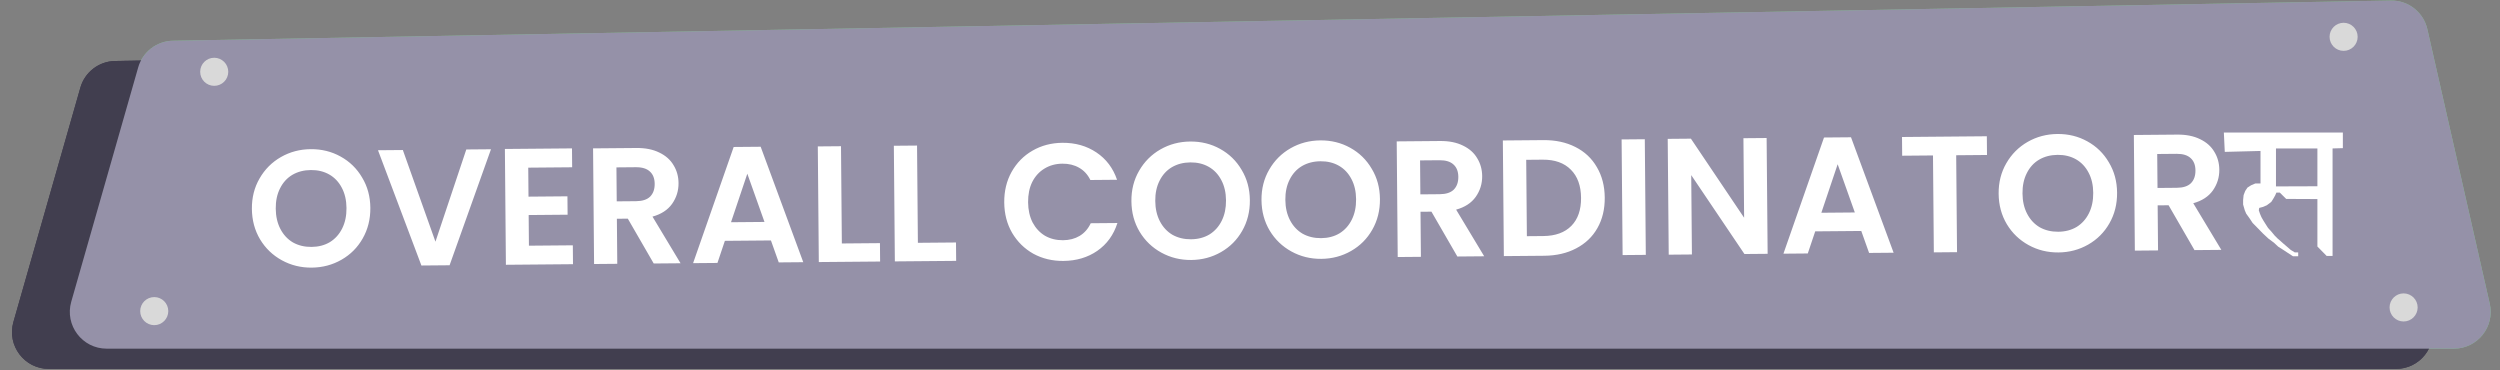 <svg width="1358" height="201" viewBox="0 0 1358 201" fill="none" xmlns="http://www.w3.org/2000/svg">
<rect x="0" y="0" width="1358" height="201" fill="#808080" stroke="none"/>
<path d="M43.644 47.626C46.06 39.169 53.718 33.283 62.512 33.123L1267.27 11.295C1276.74 11.123 1285.03 17.62 1287.13 26.858L1321.03 175.958C1323.87 188.474 1314.36 200.392 1301.52 200.392H26.514C13.227 200.392 3.633 187.674 7.283 174.898L43.644 47.626Z" fill="#413E4F"/>
<path d="M75.061 36.626C77.477 28.169 85.135 22.283 93.93 22.123L1298.68 0.295C1308.15 0.123 1316.45 6.62 1318.55 15.858L1352.44 164.958C1355.29 177.474 1345.78 189.392 1332.94 189.392H57.931C44.644 189.392 35.051 176.674 38.701 163.898L75.061 36.626Z" fill="#7DC788"/>
<circle cx="116.365" cy="39" r="7.628" fill="#D9D9D9"/>
<circle cx="1273.05" cy="20" r="7.628" fill="#D9D9D9"/>
<circle cx="1305.64" cy="167" r="7.628" fill="#D9D9D9"/>
<circle cx="83.784" cy="169" r="7.628" fill="#D9D9D9"/>
<path d="M43.644 47.626C46.06 39.169 53.718 33.283 62.512 33.123L1267.27 11.295C1276.74 11.123 1285.03 17.62 1287.13 26.858L1321.03 175.958C1323.87 188.474 1314.36 200.392 1301.52 200.392H26.514C13.227 200.392 3.633 187.674 7.283 174.898L43.644 47.626Z" fill="#413E4F"/>
<path d="M75.061 36.626C77.477 28.169 85.135 22.283 93.93 22.123L1298.68 0.295C1308.15 0.123 1316.45 6.62 1318.55 15.858L1352.44 164.958C1355.29 177.474 1345.78 189.392 1332.94 189.392H57.931C44.644 189.392 35.051 176.674 38.701 163.898L75.061 36.626Z" fill="#9591A8"/>
<circle cx="116.365" cy="39" r="7.628" fill="#D9D9D9"/>
<circle cx="1273.05" cy="20" r="7.628" fill="#D9D9D9"/>
<circle cx="1305.64" cy="167" r="7.628" fill="#D9D9D9"/>
<circle cx="83.784" cy="169" r="7.628" fill="#D9D9D9"/>
<path d="M169.324 145.374C163.444 145.425 158.032 144.092 153.089 141.375C148.145 138.658 144.212 134.882 141.29 130.047C138.367 125.152 136.879 119.615 136.825 113.435C136.772 107.315 138.164 101.813 141.002 96.928C143.839 91.983 147.706 88.11 152.601 85.307C157.497 82.504 162.885 81.078 168.765 81.026C174.705 80.975 180.116 82.308 185 85.025C189.944 87.743 193.847 91.549 196.71 96.444C199.632 101.279 201.12 106.756 201.173 112.876C201.226 119.056 199.835 124.618 196.998 129.563C194.22 134.447 190.383 138.291 185.487 141.093C180.592 143.896 175.204 145.323 169.324 145.374ZM169.226 134.124C173.006 134.092 176.329 133.223 179.194 131.518C182.059 129.753 184.287 127.273 185.88 124.079C187.472 120.885 188.25 117.189 188.213 112.989C188.177 108.789 187.335 105.136 185.688 102.03C184.04 98.864 181.769 96.454 178.875 94.799C175.98 93.144 172.643 92.333 168.863 92.366C165.083 92.399 161.731 93.268 158.806 94.974C155.94 96.678 153.712 99.128 152.119 102.322C150.526 105.456 149.748 109.123 149.785 113.323C149.821 117.522 150.663 121.205 152.311 124.371C153.958 127.537 156.23 129.977 159.125 131.692C162.079 133.347 165.446 134.157 169.226 134.124ZM266.703 81.076L244.21 144.093L228.91 144.226L205.325 81.609L218.825 81.492L236.538 131.289L253.294 81.192L266.703 81.076ZM286.945 91.07L287.082 106.819L308.231 106.636L308.318 116.625L287.169 116.809L287.313 133.458L311.162 133.251L311.252 143.511L274.803 143.827L274.256 80.92L310.705 80.603L310.794 90.863L286.945 91.07ZM355.1 143.13L341.028 118.771L335.088 118.823L335.301 143.302L322.702 143.411L322.156 80.594L345.735 80.389C350.595 80.347 354.742 81.181 358.177 82.891C361.611 84.541 364.181 86.829 365.887 89.754C367.652 92.619 368.55 95.851 368.581 99.451C368.617 103.591 367.45 107.351 365.079 110.732C362.708 114.053 359.158 116.364 354.429 117.665L369.68 143.003L355.1 143.13ZM335.006 109.373L345.536 109.282C348.956 109.252 351.499 108.42 353.164 106.785C354.83 105.091 355.65 102.773 355.624 99.834C355.599 96.954 354.74 94.741 353.046 93.196C351.352 91.59 348.795 90.803 345.376 90.832L334.846 90.924L335.006 109.373ZM418.77 130.606L393.751 130.824L389.715 142.829L376.486 142.944L398.528 79.84L413.198 79.713L436.333 142.424L423.014 142.54L418.77 130.606ZM415.263 120.556L405.945 94.356L397.083 120.714L415.263 120.556ZM457.29 132.252L477.989 132.072L478.076 142.061L444.777 142.351L444.231 79.533L456.831 79.424L457.29 132.252ZM498.597 131.893L519.296 131.713L519.383 141.702L486.084 141.992L485.538 79.174L498.138 79.065L498.597 131.893ZM545.502 109.974C545.448 103.794 546.78 98.263 549.498 93.379C552.275 88.435 556.052 84.592 560.828 81.85C565.664 79.048 571.082 77.621 577.082 77.569C584.101 77.508 590.267 79.254 595.578 82.808C600.889 86.362 604.622 91.31 606.777 97.651L592.288 97.777C590.822 94.79 588.762 92.558 586.109 91.081C583.516 89.603 580.51 88.879 577.09 88.909C573.43 88.941 570.168 89.839 567.303 91.604C564.498 93.308 562.299 95.728 560.706 98.862C559.173 101.995 558.425 105.662 558.461 109.862C558.497 114.001 559.309 117.655 560.897 120.821C562.544 123.927 564.785 126.337 567.62 128.053C570.514 129.708 573.792 130.519 577.451 130.487C580.871 130.458 583.865 129.682 586.432 128.159C589.058 126.576 591.078 124.279 592.492 121.266L606.981 121.14C604.937 127.578 601.291 132.62 596.042 136.266C590.853 139.851 584.719 141.675 577.639 141.736C571.639 141.788 566.198 140.486 561.315 137.828C556.491 135.11 552.648 131.333 549.786 126.498C546.984 121.662 545.556 116.154 545.502 109.974ZM647.079 141.223C641.2 141.274 635.788 139.941 630.844 137.224C625.9 134.507 621.967 130.731 619.045 125.896C616.122 121.001 614.634 115.464 614.581 109.284C614.527 103.164 615.92 97.662 618.757 92.777C621.594 87.832 625.461 83.959 630.357 81.156C635.253 78.353 640.64 76.926 646.52 76.875C652.46 76.824 657.872 78.157 662.756 80.874C667.699 83.591 671.603 87.398 674.465 92.293C677.387 97.128 678.875 102.605 678.928 108.725C678.982 114.905 677.59 120.467 674.753 125.412C671.975 130.296 668.139 134.14 663.243 136.942C658.347 139.745 652.959 141.172 647.079 141.223ZM646.982 129.973C650.761 129.94 654.084 129.072 656.949 127.367C659.814 125.602 662.043 123.122 663.635 119.928C665.227 116.734 666.005 113.037 665.969 108.838C665.932 104.638 665.09 100.985 663.443 97.879C661.796 94.713 659.525 92.303 656.63 90.648C653.736 88.993 650.399 88.182 646.619 88.215C642.839 88.248 639.486 89.117 636.561 90.822C633.696 92.527 631.467 94.977 629.875 98.171C628.282 101.305 627.504 104.972 627.54 109.171C627.577 113.371 628.419 117.054 630.066 120.22C631.714 123.386 633.985 125.826 636.88 127.541C639.835 129.195 643.202 130.006 646.982 129.973ZM717.741 140.609C711.861 140.66 706.449 139.327 701.505 136.61C696.562 133.893 692.629 130.117 689.707 125.282C686.784 120.387 685.296 114.85 685.242 108.67C685.189 102.55 686.581 97.048 689.419 92.163C692.256 87.218 696.122 83.344 701.018 80.542C705.914 77.739 711.302 76.312 717.182 76.261C723.121 76.21 728.533 77.543 733.417 80.26C738.361 82.978 742.264 86.784 745.127 91.679C748.049 96.514 749.536 101.991 749.59 108.111C749.643 114.291 748.252 119.853 745.414 124.798C742.637 129.682 738.8 133.526 733.904 136.328C729.008 139.131 723.621 140.558 717.741 140.609ZM717.643 129.359C721.423 129.326 724.745 128.458 727.611 126.753C730.476 124.988 732.704 122.508 734.296 119.314C735.889 116.12 736.667 112.423 736.63 108.224C736.594 104.024 735.752 100.371 734.105 97.265C732.457 94.099 730.186 91.689 727.292 90.034C724.397 88.379 721.06 87.568 717.28 87.601C713.5 87.634 710.148 88.503 707.222 90.208C704.357 91.913 702.128 94.363 700.536 97.557C698.943 100.691 698.165 104.358 698.202 108.557C698.238 112.757 699.08 116.44 700.728 119.606C702.375 122.772 704.646 125.212 707.541 126.927C710.496 128.581 713.863 129.392 717.643 129.359ZM791.637 139.337L777.564 114.978L771.625 115.03L771.837 139.509L759.238 139.618L758.692 76.801L782.271 76.596C787.131 76.554 791.278 77.388 794.713 79.098C798.148 80.748 800.718 83.036 802.423 85.961C804.188 88.826 805.086 92.058 805.118 95.658C805.154 99.798 803.986 103.558 801.615 106.939C799.244 110.26 795.694 112.571 790.965 113.872L806.216 139.21L791.637 139.337ZM771.542 105.58L782.072 105.489C785.492 105.459 788.035 104.627 789.701 102.992C791.366 101.298 792.186 98.981 792.16 96.041C792.135 93.161 791.276 90.948 789.583 89.403C787.889 87.797 785.332 87.01 781.912 87.039L771.382 87.131L771.542 105.58ZM838.305 76.109C844.905 76.052 850.706 77.291 855.708 79.828C860.77 82.364 864.672 86.02 867.414 90.796C870.215 95.512 871.643 101.02 871.698 107.32C871.752 113.62 870.42 119.151 867.702 123.915C865.042 128.619 861.204 132.282 856.187 134.906C851.229 137.529 845.451 138.869 838.851 138.927L816.892 139.117L816.346 76.3L838.305 76.109ZM838.308 128.221C844.908 128.164 849.992 126.319 853.56 122.688C857.129 119.057 858.885 113.972 858.828 107.432C858.771 100.892 856.927 95.808 853.295 92.179C849.663 88.491 844.547 86.675 837.947 86.732L829.038 86.81L829.398 128.298L838.308 128.221ZM893.455 75.63L894.001 138.447L881.401 138.557L880.855 75.739L893.455 75.63ZM960.177 137.872L947.577 137.982L918.674 95.121L919.049 138.23L906.449 138.339L905.902 75.432L918.502 75.322L947.406 118.273L947.031 75.074L959.63 74.965L960.177 137.872ZM1011.04 125.46L986.024 125.677L981.988 137.683L968.758 137.798L990.801 74.694L1005.47 74.566L1028.61 137.278L1015.29 137.394L1011.04 125.46ZM1007.54 115.41L998.217 89.21L989.356 115.568L1007.54 115.41ZM1079.25 74.015L1079.34 84.185L1062.6 84.33L1063.06 136.978L1050.46 137.088L1050 84.44L1033.26 84.585L1033.17 74.416L1079.25 74.015ZM1118.16 137.13C1112.28 137.181 1106.86 135.848 1101.92 133.131C1096.98 130.413 1093.04 126.638 1090.12 121.803C1087.2 116.908 1085.71 111.371 1085.66 105.191C1085.6 99.071 1087 93.569 1089.83 88.684C1092.67 83.739 1096.54 79.865 1101.43 77.063C1106.33 74.26 1111.72 72.833 1117.6 72.782C1123.54 72.731 1128.95 74.064 1133.83 76.781C1138.78 79.498 1142.68 83.305 1145.54 88.2C1148.46 93.035 1149.95 98.512 1150 104.632C1150.06 110.812 1148.67 116.374 1145.83 121.319C1143.05 126.203 1139.21 130.046 1134.32 132.849C1129.42 135.652 1124.04 137.079 1118.16 137.13ZM1118.06 125.88C1121.84 125.847 1125.16 124.978 1128.03 123.273C1130.89 121.508 1133.12 119.029 1134.71 115.835C1136.3 112.641 1137.08 108.944 1137.04 104.744C1137.01 100.545 1136.17 96.892 1134.52 93.786C1132.87 90.62 1130.6 88.21 1127.71 86.555C1124.81 84.9 1121.47 84.089 1117.69 84.122C1113.91 84.155 1110.56 85.024 1107.64 86.729C1104.77 88.434 1102.54 90.884 1100.95 94.078C1099.36 97.212 1098.58 100.878 1098.62 105.078C1098.65 109.278 1099.49 112.961 1101.14 116.127C1102.79 119.293 1105.06 121.733 1107.96 123.448C1110.91 125.102 1114.28 125.913 1118.06 125.88ZM1192.05 135.858L1177.98 111.499L1172.04 111.551L1172.25 136.03L1159.65 136.139L1159.11 73.322L1182.69 73.117C1187.55 73.074 1191.69 73.908 1195.13 75.619C1198.56 77.269 1201.13 79.557 1202.84 82.482C1204.6 85.347 1205.5 88.579 1205.53 92.179C1205.57 96.319 1204.4 100.079 1202.03 103.46C1199.66 106.78 1196.11 109.091 1191.38 110.392L1206.63 135.731L1192.05 135.858ZM1171.96 102.101L1182.49 102.009C1185.91 101.98 1188.45 101.148 1190.12 99.513C1191.78 97.819 1192.6 95.501 1192.57 92.561C1192.55 89.681 1191.69 87.469 1190 85.924C1188.3 84.318 1185.75 83.53 1182.33 83.56L1171.8 83.652L1171.96 102.101Z" fill="white"/>
<path d="M1208 72H1272.64V80.477L1267.05 80.633V139.031H1263.85L1258.81 133.914V108.133L1241.86 108.055L1238.38 104.617H1236.55L1235.84 106.219L1234.79 108.055L1233.77 109.656L1231.35 111.492L1229.28 112.391L1227.21 112.938L1226.98 114.227L1227.6 116.062L1228.38 117.898L1229.28 119.5L1230.57 121.57L1232.02 123.836L1233.77 125.75L1235.61 127.977L1237.21 129.578L1238.89 131.023L1240.41 132.391L1242.02 133.758L1244.32 135.75L1246.55 137.117H1248.38V139.188H1245.53L1242.48 137.195L1240.41 135.828L1237.52 133.992L1235.22 131.844L1232.17 129.578L1229.2 126.805L1226.08 123.602L1223.62 121.102L1221.94 118.562L1220.14 116.062L1219.36 114.227L1218.46 111.102V108.641L1218.73 105.984L1219.59 103.758L1220.8 101.922L1222.8 100.633L1225.1 99.656H1227.91V82L1208.5 82.5L1208 72ZM1236.31 80.633V101.258L1258.81 101.18V80.633H1236.31Z" fill="white"/>
</svg>
